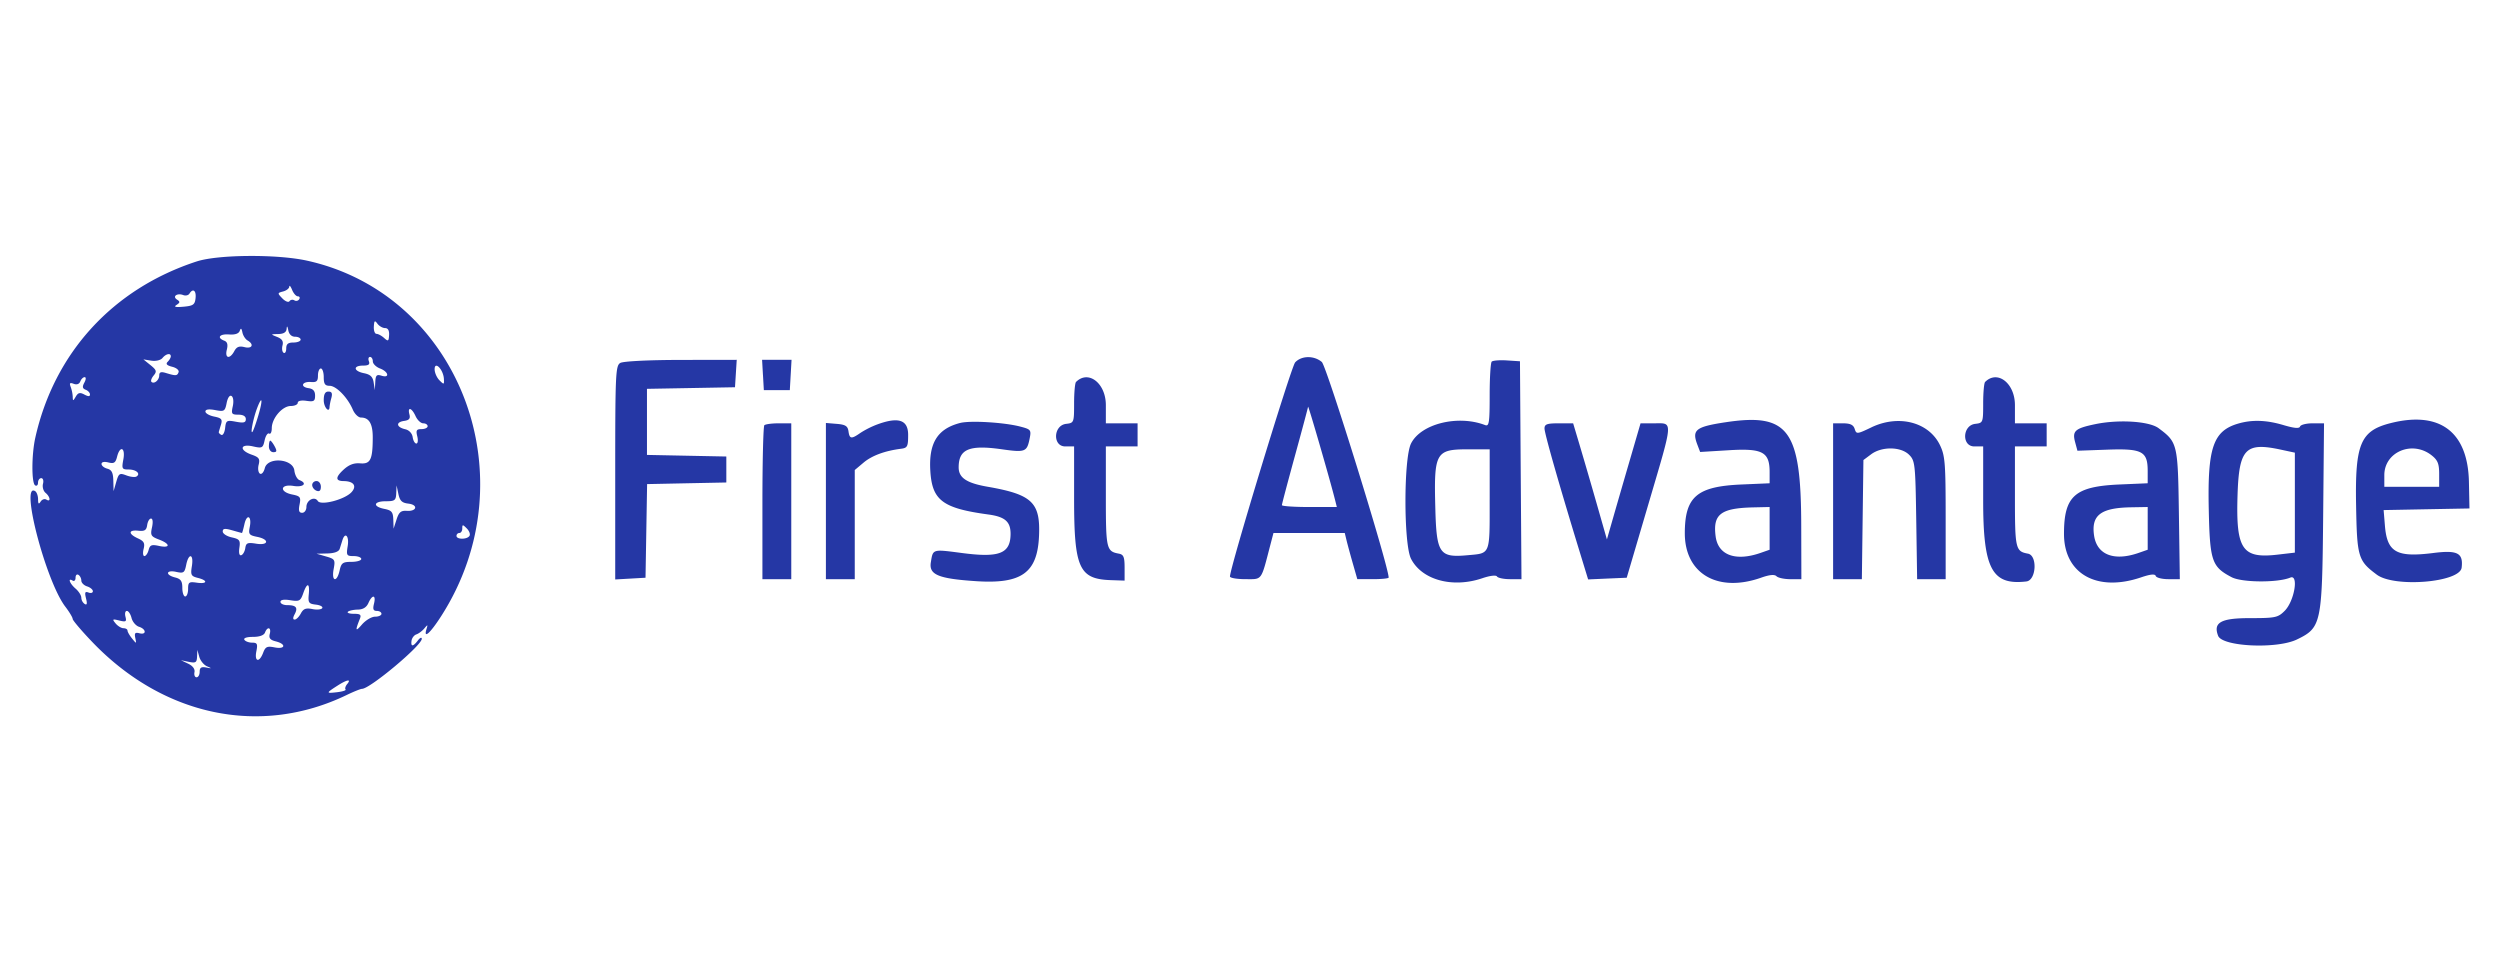 <svg xmlns="http://www.w3.org/2000/svg" xmlns:vectornator="http://vectornator.io" xmlns:xlink="http://www.w3.org/1999/xlink" stroke-linecap="round" stroke-linejoin="round" clip-rule="evenodd" viewBox="0 0 144 56" xml:space="preserve"><path fill="#2537a5" fill-rule="evenodd" d="M11.333 15.058c-4.831 1.575-8.207 5.262-9.3 10.157-.217.97-.222 2.61-.009 2.742.092.057.166-.014.166-.156 0-.143.084-.259.186-.259.103 0 .148.146.1.326-.046.18.02.413.147.52.275.227.315.554.048.39-.102-.064-.25-.012-.33.114-.109.171-.146.137-.148-.135-.001-.2-.077-.41-.169-.467-.88-.544.615 5.181 1.736 6.652.234.306.425.624.425.706 0 .083.505.678 1.122 1.323 4.103 4.29 9.702 5.458 14.665 3.06.403-.195.8-.354.88-.354.459 0 3.453-2.507 3.442-2.883-.003-.106-.105-.061-.226.099-.279.367-.416.37-.363.008.023-.155.148-.316.276-.36.13-.042.335-.195.457-.34.2-.238.212-.236.13.027-.19.604.208.253.85-.749 5.09-7.943 1.084-18.527-7.747-20.468-1.719-.377-5.112-.352-6.338.047m5.823 2.011c.1 0 .134.076.077.17a.201.201 0 0 1-.278.06c-.095-.058-.22-.037-.28.05-.058.084-.242.014-.409-.158-.293-.303-.292-.316.042-.403.19-.05.35-.175.355-.278.006-.104.078-.02.161.185.083.206.232.374.332.374m-5.892.104c-.04.377-.135.444-.695.494-.464.04-.578.011-.4-.104.207-.134.211-.186.025-.307-.283-.182.01-.393.36-.26.136.053.296.016.357-.082.202-.327.4-.182.353.259m10.917 1.725c.166 0 .246.141.23.404-.02.356-.054.376-.286.166-.144-.13-.342-.238-.44-.238-.097 0-.165-.188-.152-.418.02-.349.054-.377.208-.166.102.138.3.252.44.252m-5.184.498c.176 0 .32.075.32.167 0 .09-.186.166-.415.166-.309 0-.415.088-.415.342 0 .188-.068.3-.151.25-.083-.052-.112-.242-.064-.424.062-.238-.024-.375-.307-.488-.391-.157-.39-.158.064-.168.312-.008.465-.104.48-.302.015-.193.047-.165.095.083.045.234.192.374.393.374m-2.736.216c.39.225.264.494-.178.383-.306-.077-.454-.019-.588.231-.258.481-.557.422-.43-.085.073-.294.03-.449-.148-.517-.447-.17-.272-.4.274-.359.343.026.558-.046.616-.205.065-.183.104-.16.155.087.037.183.172.392.299.465m-4.424.915c0 .073-.08.213-.178.311-.127.127-.052.21.26.289.246.061.408.2.366.312-.079.216-.156.22-.739.043-.273-.083-.374-.045-.374.138 0 .276-.3.525-.45.374-.053-.053.005-.217.128-.365.192-.231.166-.315-.185-.599l-.407-.329.456.073c.263.041.536-.024.644-.154.206-.249.48-.302.48-.093m11.635.286c0 .14.188.325.416.412.495.188.571.57.083.415-.276-.087-.337-.025-.357.363l-.025.469-.068-.439c-.05-.328-.189-.462-.556-.536-.606-.12-.646-.438-.056-.438.316 0 .407-.067.337-.25-.052-.137-.023-.249.066-.249.088 0 .16.114.16.253m53.126.064c-.235.26-3.754 11.817-3.754 12.33 0 .084.4.153.887.153.989 0 .89.136 1.434-1.953l.185-.707H77.458l.111.457c.062.252.225.85.363 1.33l.25.873h.903c.496 0 .902-.041.902-.092 0-.652-3.575-12.185-3.85-12.417-.45-.383-1.18-.37-1.538.026m-38.87.029c-.27.157-.292.638-.292 6.32v6.151l.873-.05.872-.05.046-2.697.046-2.696 2.281-.047 2.282-.046v-1.496l-2.286-.046-2.285-.046v-3.806l2.535-.046 2.535-.046.05-.79.05-.789-3.208.005c-1.869.003-3.33.076-3.5.175m8.22.693.05.873h1.496l.05-.873.05-.873h-1.697l.05.873m41.977-.77c-.065.066-.118.937-.118 1.938 0 1.59-.034 1.806-.264 1.717-1.571-.603-3.699-.073-4.266 1.063-.428.856-.428 5.799 0 6.638.622 1.22 2.393 1.704 4.102 1.122.444-.151.793-.193.85-.102.053.085.391.155.753.155h.657l-.044-6.275-.043-6.276-.754-.049c-.415-.027-.808.004-.873.07m-60.355.986c.021.345.005.35-.255.09-.153-.152-.279-.44-.279-.637 0-.501.5.012.534.547m-6.921-.092c0 .392.073.498.34.498.381 0 1.04.678 1.334 1.372.107.251.32.457.474.457.466 0 .678.362.675 1.155-.004 1.272-.131 1.533-.726 1.483-.366-.03-.652.08-.973.38-.46.429-.452.637.025.642.575.005.773.282.454.635-.387.428-1.772.791-1.946.51-.182-.295-.655-.047-.655.343 0 .187-.11.338-.245.338-.181 0-.22-.125-.15-.475.085-.427.042-.485-.42-.578-.759-.152-.695-.618.067-.494.577.093.827-.152.345-.337-.13-.05-.262-.298-.291-.551-.08-.684-1.536-.8-1.703-.136-.06.237-.183.376-.281.315-.096-.06-.129-.29-.073-.512.085-.34.022-.432-.402-.58-.73-.254-.673-.645.069-.478.537.121.58.1.678-.351.059-.264.175-.438.259-.386.084.051.152-.087.152-.31 0-.569.606-1.278 1.093-1.278.222 0 .403-.083.403-.185 0-.111.2-.156.499-.112.428.063.499.02.499-.302 0-.263-.112-.391-.374-.428-.503-.072-.381-.394.134-.355.328.026.406-.046.406-.374 0-.223.075-.405.166-.405.092 0 .167.224.167.499m-13.789.315c-.128.24-.11.34.077.411.136.052.247.174.247.272 0 .124-.097.125-.324.004-.254-.136-.36-.11-.494.119-.153.263-.17.264-.175.015a2.017 2.017 0 0 0-.117-.57c-.087-.227-.048-.267.173-.182.177.067.32.016.379-.138.052-.135.164-.246.249-.246.09 0 .083.132-.015.315m57.12-.038c-.061.06-.111.617-.111 1.236 0 1.103-.009 1.125-.457 1.177-.742.085-.79 1.3-.052 1.3h.509v2.997c0 4.01.283 4.641 2.112 4.705l.797.027v-.746c0-.614-.058-.756-.333-.807-.716-.133-.747-.273-.747-3.288v-2.889h1.828v-1.33h-1.828v-1.047c0-1.263-1.007-2.046-1.718-1.335m52.363 0c-.061.06-.111.617-.111 1.236 0 1.103-.009 1.125-.457 1.177-.742.085-.79 1.3-.052 1.3h.509v3.133c0 3.929.508 4.876 2.488 4.645.572-.066.651-1.498.089-1.602-.716-.133-.748-.273-.748-3.288v-2.889h1.828v-1.33h-1.828v-1.047c0-1.263-1.007-2.046-1.718-1.335m-95.694 1.053c0 .41.327.775.334.374a3.32 3.32 0 0 1 .103-.5c.073-.274.029-.373-.169-.373-.188 0-.268.15-.268.499m-5.24.348c-.096.435-.064.483.322.483.276 0 .43.091.43.257 0 .202-.121.234-.57.15-.532-.1-.573-.076-.623.366-.03.26-.13.436-.22.39-.092-.045-.157-.12-.145-.166.013-.046.07-.241.13-.435.088-.294.022-.37-.397-.453-.277-.056-.503-.186-.503-.29 0-.124.191-.153.56-.084.524.099.567.072.663-.408.061-.305.175-.468.28-.403.104.063.134.313.073.593m1.473.524c-.141.48-.298.91-.347.956-.124.114.061-.814.274-1.371.296-.778.344-.504.073.415m62.006 4.82.115.458h-1.583c-.87 0-1.582-.048-1.582-.108 0-.059.337-1.331.748-2.828.411-1.496.754-2.776.76-2.843.011-.11 1.267 4.224 1.542 5.322m-52.95-4.78c.104.23.303.416.442.416.14 0 .253.075.253.167 0 .09-.158.166-.35.166-.291 0-.333.07-.247.415.058.23.034.416-.053.416s-.182-.165-.211-.367a.56.56 0 0 0-.437-.457c-.51-.12-.546-.409-.058-.478.292-.041.37-.136.307-.374-.12-.46.131-.392.354.097m26.614.472a5.19 5.19 0 0 0-.993.496c-.523.366-.623.352-.686-.096-.043-.3-.176-.384-.677-.425l-.623-.052v8.997h1.662v-6.287l.507-.426c.48-.404 1.227-.68 2.153-.798.374-.047.415-.128.415-.8 0-.86-.547-1.05-1.758-.609m4.75-.077c-1.31.34-1.817 1.162-1.713 2.782.106 1.68.715 2.133 3.343 2.49.958.13 1.28.413 1.278 1.118-.006 1.133-.642 1.384-2.788 1.102-1.731-.226-1.679-.242-1.805.537-.116.713.432.94 2.615 1.084 2.61.17 3.52-.48 3.616-2.588.088-1.947-.387-2.404-2.966-2.853-1.205-.21-1.662-.516-1.662-1.112 0-1.056.606-1.311 2.484-1.045 1.35.192 1.45.153 1.604-.616.099-.496.072-.532-.538-.691-.922-.242-2.884-.36-3.467-.208m44.051-.036c-1.687.259-1.908.438-1.585 1.286l.16.42 1.645-.1c1.951-.12 2.357.098 2.357 1.257v.646l-1.621.07c-2.568.111-3.257.701-3.264 2.794-.008 2.344 1.892 3.457 4.395 2.574.487-.172.771-.199.886-.084.093.094.454.17.801.17h.632l-.008-3.117c-.013-5.507-.735-6.478-4.398-5.916m8.444.286c-.836.4-.868.402-.967.092-.075-.236-.254-.322-.672-.322h-.571v8.977h1.656l.045-3.431.045-3.432.444-.331c.616-.46 1.714-.446 2.188.028.342.34.362.53.411 3.762l.051 3.404H112.07v-3.522c0-3.169-.033-3.589-.329-4.2-.641-1.326-2.373-1.775-3.944-1.025m12.881-.18c-1.162.244-1.325.39-1.151 1.035l.133.494 1.697-.061c2.036-.074 2.35.09 2.35 1.232v.703l-1.621.07c-2.581.112-3.2.663-3.2 2.848 0 2.296 1.895 3.366 4.434 2.504.55-.186.808-.211.851-.083.034.102.36.185.724.185h.663l-.053-3.729c-.058-4.078-.075-4.15-1.17-4.968-.541-.403-2.302-.514-3.657-.23m8.247-.036c-1.445.42-1.776 1.378-1.701 4.925.063 2.998.171 3.32 1.315 3.923.59.312 2.654.327 3.381.025.501-.209.236 1.358-.325 1.917-.388.387-.532.417-2.014.417-1.66 0-2.111.253-1.817 1.018.241.627 3.379.773 4.54.211 1.405-.68 1.452-.898 1.51-7.088l.05-5.362h-.66c-.363 0-.687.083-.721.184-.042.127-.334.102-.958-.083-.98-.291-1.801-.319-2.6-.087m8.765-.023c-1.723.438-2.042 1.193-1.98 4.694.053 3.026.112 3.225 1.193 4.032 1.017.76 4.789.448 4.888-.405.099-.843-.238-1.018-1.621-.844-2.127.269-2.671-.035-2.798-1.564l-.075-.907 2.472-.047 2.472-.046-.031-1.532c-.059-2.889-1.684-4.104-4.52-3.381m-93.664.12c-.061.061-.111 2.081-.111 4.489v4.377h1.662v-8.977h-.72c-.396 0-.77.05-.831.111m44.938.19c0 .281.84 3.23 2.014 7.063l.498 1.628 1.111-.05 1.112-.048 1.273-4.322c1.425-4.838 1.406-4.572.322-4.572h-.799l-.593 2.037c-.327 1.12-.763 2.625-.969 3.344l-.375 1.308-.611-2.139a354.422 354.422 0 0 0-.974-3.344l-.36-1.206h-.825c-.685 0-.824.051-.824.302m-73.475 1.028c0 .188.111.333.255.333.204 0 .22-.067.078-.333-.098-.183-.213-.332-.255-.332-.043 0-.078.15-.078.332m115.856.18.839.18v5.758l-1.004.117c-2.037.236-2.397-.303-2.297-3.441.084-2.651.454-3.044 2.462-2.614m-124.24.569c-.1.538-.078.581.305.581.438 0 .709.245.45.405-.086.053-.348.023-.582-.066-.39-.148-.44-.117-.581.373l-.154.535-.016-.604c-.01-.457-.095-.625-.347-.69-.183-.049-.332-.171-.332-.273 0-.112.156-.146.394-.086.324.081.414.022.502-.33.168-.668.49-.53.361.155m78.7 2.317c0 3.24.065 3.08-1.3 3.204-1.595.144-1.762-.102-1.83-2.697-.085-3.23.013-3.406 1.896-3.406h1.235v2.899m54.252-2.555c.355.28.438.483.438 1.08v.737h-3.159v-.673c0-1.34 1.61-2.018 2.721-1.144M17.983 27.939c0 .128.112.275.249.328.17.065.25-.01.25-.232 0-.18-.113-.327-.25-.327s-.25.104-.25.232m5.538 1.068c.58.067.495.457-.091.417-.335-.023-.453.077-.588.499l-.17.527-.017-.52c-.014-.438-.094-.535-.516-.619-.686-.137-.628-.44.083-.44.52 0 .584-.05.602-.457l.02-.457.105.498c.083.391.207.51.572.552m78.41 1.427v1.23l-.523.183c-1.436.5-2.44.134-2.585-.942-.171-1.28.284-1.635 2.152-1.68l.956-.022v1.23m21.777 0v1.231l-.524.183c-1.417.494-2.403.108-2.565-1.002-.17-1.172.386-1.595 2.133-1.625l.956-.017v1.23m-109.32-.084c-.084.419-.04.48.421.572.728.145.675.513-.057.394-.49-.08-.58-.043-.623.256-.029.192-.133.376-.232.408-.11.037-.152-.126-.108-.427.063-.431.013-.5-.443-.6-.284-.062-.516-.214-.516-.338 0-.174.121-.19.54-.07.296.085.552.155.568.155.016 0 .079-.225.14-.5.138-.63.437-.485.31.15m-5.632.026c-.1.457-.06.527.402.702.664.25.667.513.004.368-.428-.094-.525-.056-.601.236-.05.192-.16.348-.242.348-.082 0-.103-.185-.046-.411.083-.333.02-.45-.33-.609-.566-.258-.553-.501.025-.44.366.038.468-.028.51-.327.03-.206.129-.374.221-.374.101 0 .124.203.057.508m18.288.488c-.134.217-.749.218-.749.002 0-.092.075-.167.166-.167.092 0 .167-.117.167-.26 0-.238.024-.238.26-.002.142.143.213.335.156.427m-7.015.583c-.088.542-.064.582.343.582.24 0 .438.075.438.166 0 .092-.256.167-.57.167-.496 0-.582.063-.677.498-.157.712-.48.64-.345-.076.102-.542.076-.585-.439-.733l-.546-.158.628-.015c.404-.01.657-.105.707-.265l.156-.498c.156-.501.398-.238.305.332m-8.975 1.156c-.083.514-.048.584.343.683.6.15.55.365-.063.275-.445-.066-.498-.027-.498.36 0 .24-.075.435-.167.435-.09 0-.166-.223-.166-.495 0-.39-.088-.518-.416-.6-.582-.146-.525-.451.061-.322.43.094.486.055.578-.403.14-.704.443-.643.328.067m-6.369.838c0 .125.15.276.332.334.183.058.333.183.333.278 0 .095-.113.13-.252.076-.2-.077-.228-.007-.142.34.078.306.053.4-.08.318a.466.466 0 0 1-.191-.359c0-.133-.15-.37-.332-.526-.34-.29-.468-.646-.167-.46.092.056.167-.018.167-.166 0-.148.074-.223.166-.166.091.056.166.205.166.33m13.101.792c-.046.482-.002.546.408.593.253.029.419.12.368.202-.051.082-.307.107-.57.054-.373-.075-.517-.019-.664.255-.103.193-.262.35-.354.35-.11 0-.11-.103 0-.31.202-.377.083-.521-.431-.521-.214 0-.388-.085-.388-.188 0-.121.202-.155.57-.095.515.083.586.045.74-.394.224-.645.387-.618.321.054m3.757.54c-.08.314-.04.416.163.416.147 0 .267.074.267.166 0 .091-.165.166-.368.166-.202 0-.544.206-.761.457-.37.43-.394.36-.116-.332.095-.236.029-.291-.344-.291-.253 0-.409-.053-.344-.117.064-.065.32-.12.568-.125.304-.005.504-.13.615-.382.222-.505.45-.475.32.042m-13.966.82c.055.223.25.452.433.51.42.133.44.482.02.373-.246-.065-.295-.008-.236.271.073.346.07.347-.187.03-.145-.177-.262-.383-.262-.457 0-.073-.103-.134-.23-.134-.125 0-.331-.125-.456-.277-.206-.25-.184-.266.213-.167.382.095.43.066.355-.222-.048-.182-.012-.331.08-.331.093 0 .214.181.27.404m7.963.918c-.064.245.021.351.348.433.615.155.55.47-.07.346-.43-.085-.528-.04-.661.312-.222.584-.511.52-.39-.086.085-.426.05-.499-.244-.499-.189 0-.39-.075-.446-.166-.061-.099.139-.166.494-.166.377 0 .632-.092.693-.25.14-.367.375-.303.276.076m-3.62 1.866c.296.129.292.136-.045.072-.282-.053-.374.007-.374.246 0 .174-.08.317-.179.317-.098 0-.152-.131-.12-.291.037-.183-.098-.366-.362-.492l-.42-.201.457.095c.394.08.46.039.474-.298l.017-.392.111.4c.062.22.26.465.441.544M20 39.4c-.102.123-.144.264-.095.313.05.05-.172.121-.493.159-.644.075-.642.05.025-.377.554-.355.816-.4.563-.095" vectornator:layerName="svgg"/></svg>